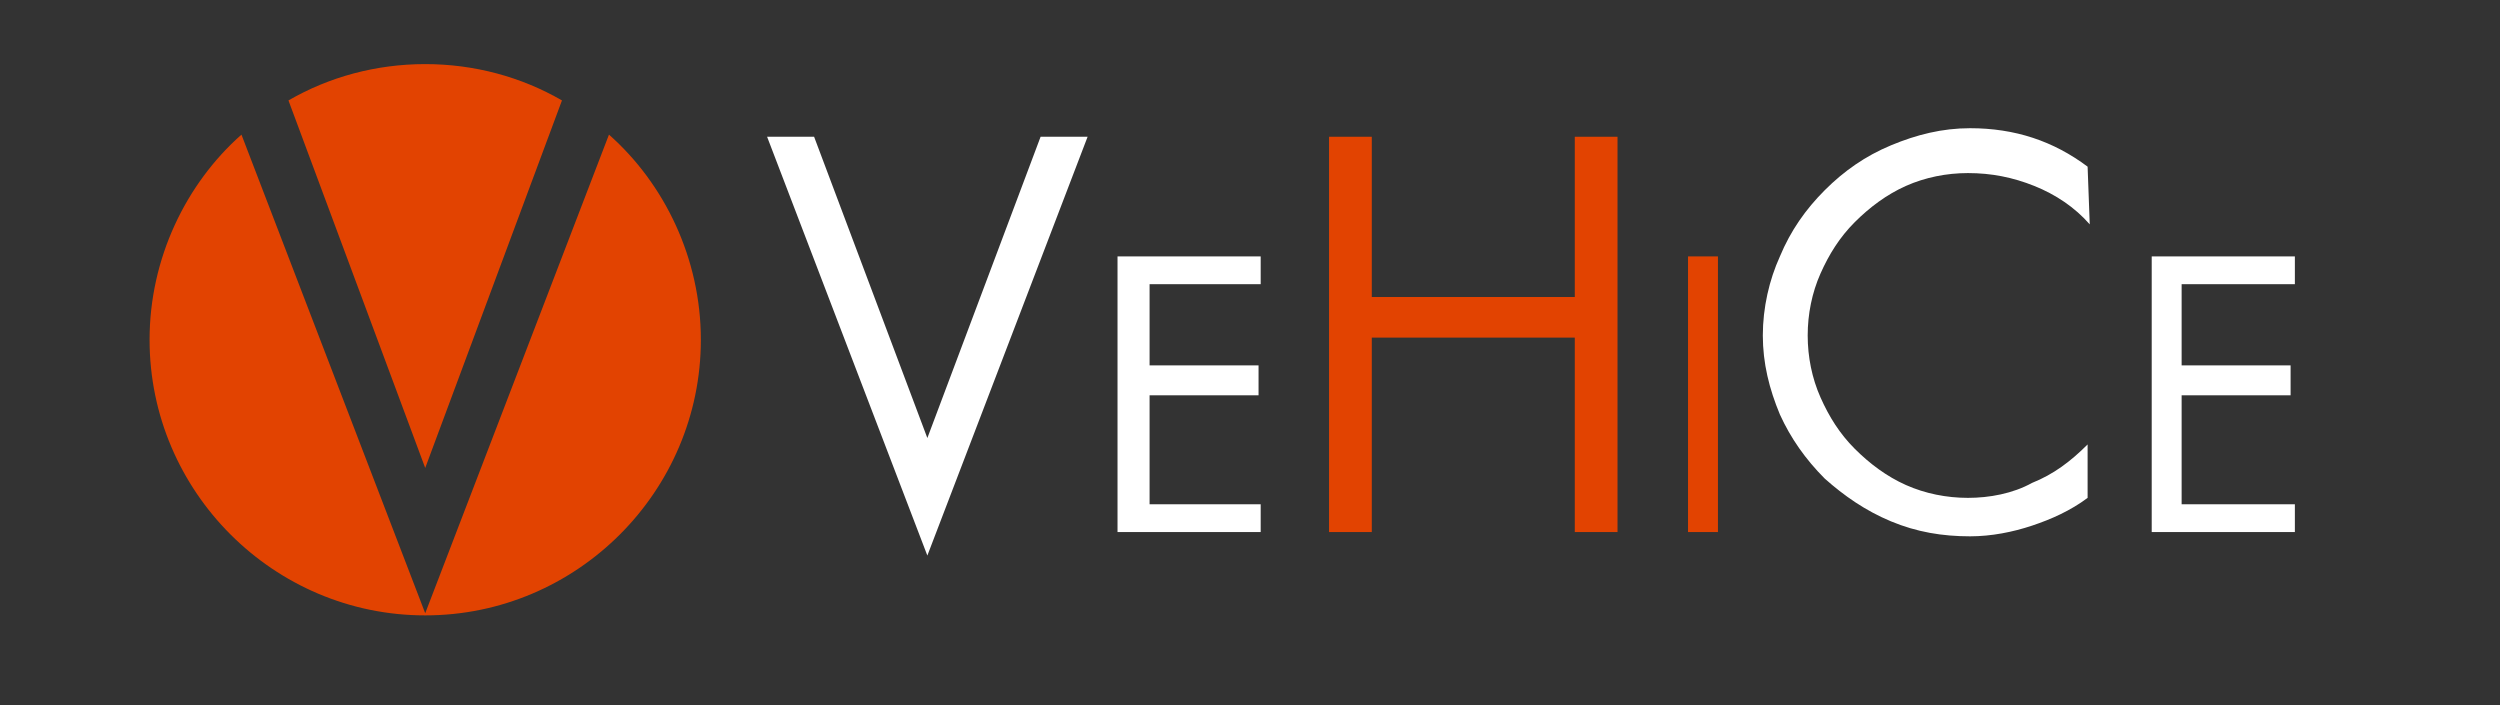 <svg width="117" height="33" viewBox="0 0 117 33" fill="none" xmlns="http://www.w3.org/2000/svg">
<rect x="0" y="0" width="117" height="33" fill="#333333" stroke="none"/>
<path d="M43.4 20.5L48.7 6.4H50.9L43.4 26L35.9 6.4H38.1L43.4 20.5Z" fill="white"/>
<path d="M52.3 12H59V13.3H53.8V17.1H58.9V18.5H53.8V23.6H59V24.9H52.3V12Z" fill="white"/>
<path d="M73.7 13.9V6.4H75.7V24.9H73.7V15.8H64.2V24.9H62.2V6.4H64.2V13.9H73.7Z" fill="#E24301"/>
<path d="M80.4 12H79V24.9H80.4V12Z" fill="#E24301"/>
<path d="M97.8 10.5C97.1 9.7 96.2 9.1 95.2 8.7C94.2 8.3 93.2 8.1 92.1 8.1C91.1 8.1 90.1 8.3 89.2 8.7C88.3 9.1 87.5 9.7 86.8 10.4C86.1 11.1 85.6 11.9 85.2 12.8C84.8 13.7 84.6 14.7 84.6 15.7C84.6 16.7 84.8 17.7 85.2 18.6C85.6 19.5 86.1 20.3 86.8 21C87.5 21.7 88.3 22.3 89.2 22.7C90.1 23.1 91.1 23.3 92.1 23.3C93.1 23.3 94.2 23.1 95.1 22.6C96.1 22.2 96.9 21.6 97.7 20.8V23.3C96.9 23.9 96 24.3 95.1 24.6C94.2 24.9 93.2 25.1 92.2 25.1C90.9 25.1 89.7 24.9 88.5 24.4C87.3 23.9 86.3 23.2 85.4 22.4C84.5 21.5 83.8 20.5 83.3 19.4C82.8 18.2 82.5 17 82.5 15.7C82.5 14.4 82.8 13.1 83.3 12C83.8 10.8 84.5 9.8 85.4 8.9C86.3 8 87.3 7.3 88.5 6.8C89.7 6.3 90.9 6 92.2 6C94.3 6 96.1 6.6 97.7 7.8L97.8 10.5Z" fill="white"/>
<path d="M100.7 12H107.4V13.3H102.1V17.1H107.2V18.5H102.1V23.6H107.4V24.9H100.7V12Z" fill="white"/>
<path d="M19.9 21.9L26.3 4.7C24.4 3.6 22.2 3 19.9 3C17.6 3 15.4 3.6 13.5 4.7L19.9 21.9Z" fill="#E24301"/>
<path d="M28.5 6.3L19.9 28.7L11.3 6.3C8.7 8.6 7 12.1 7 15.9C7 23 12.8 28.8 19.9 28.8C27 28.8 32.8 23 32.8 15.9C32.8 12.1 31.1 8.6 28.5 6.3Z" fill="#E24301"/>
</svg>

